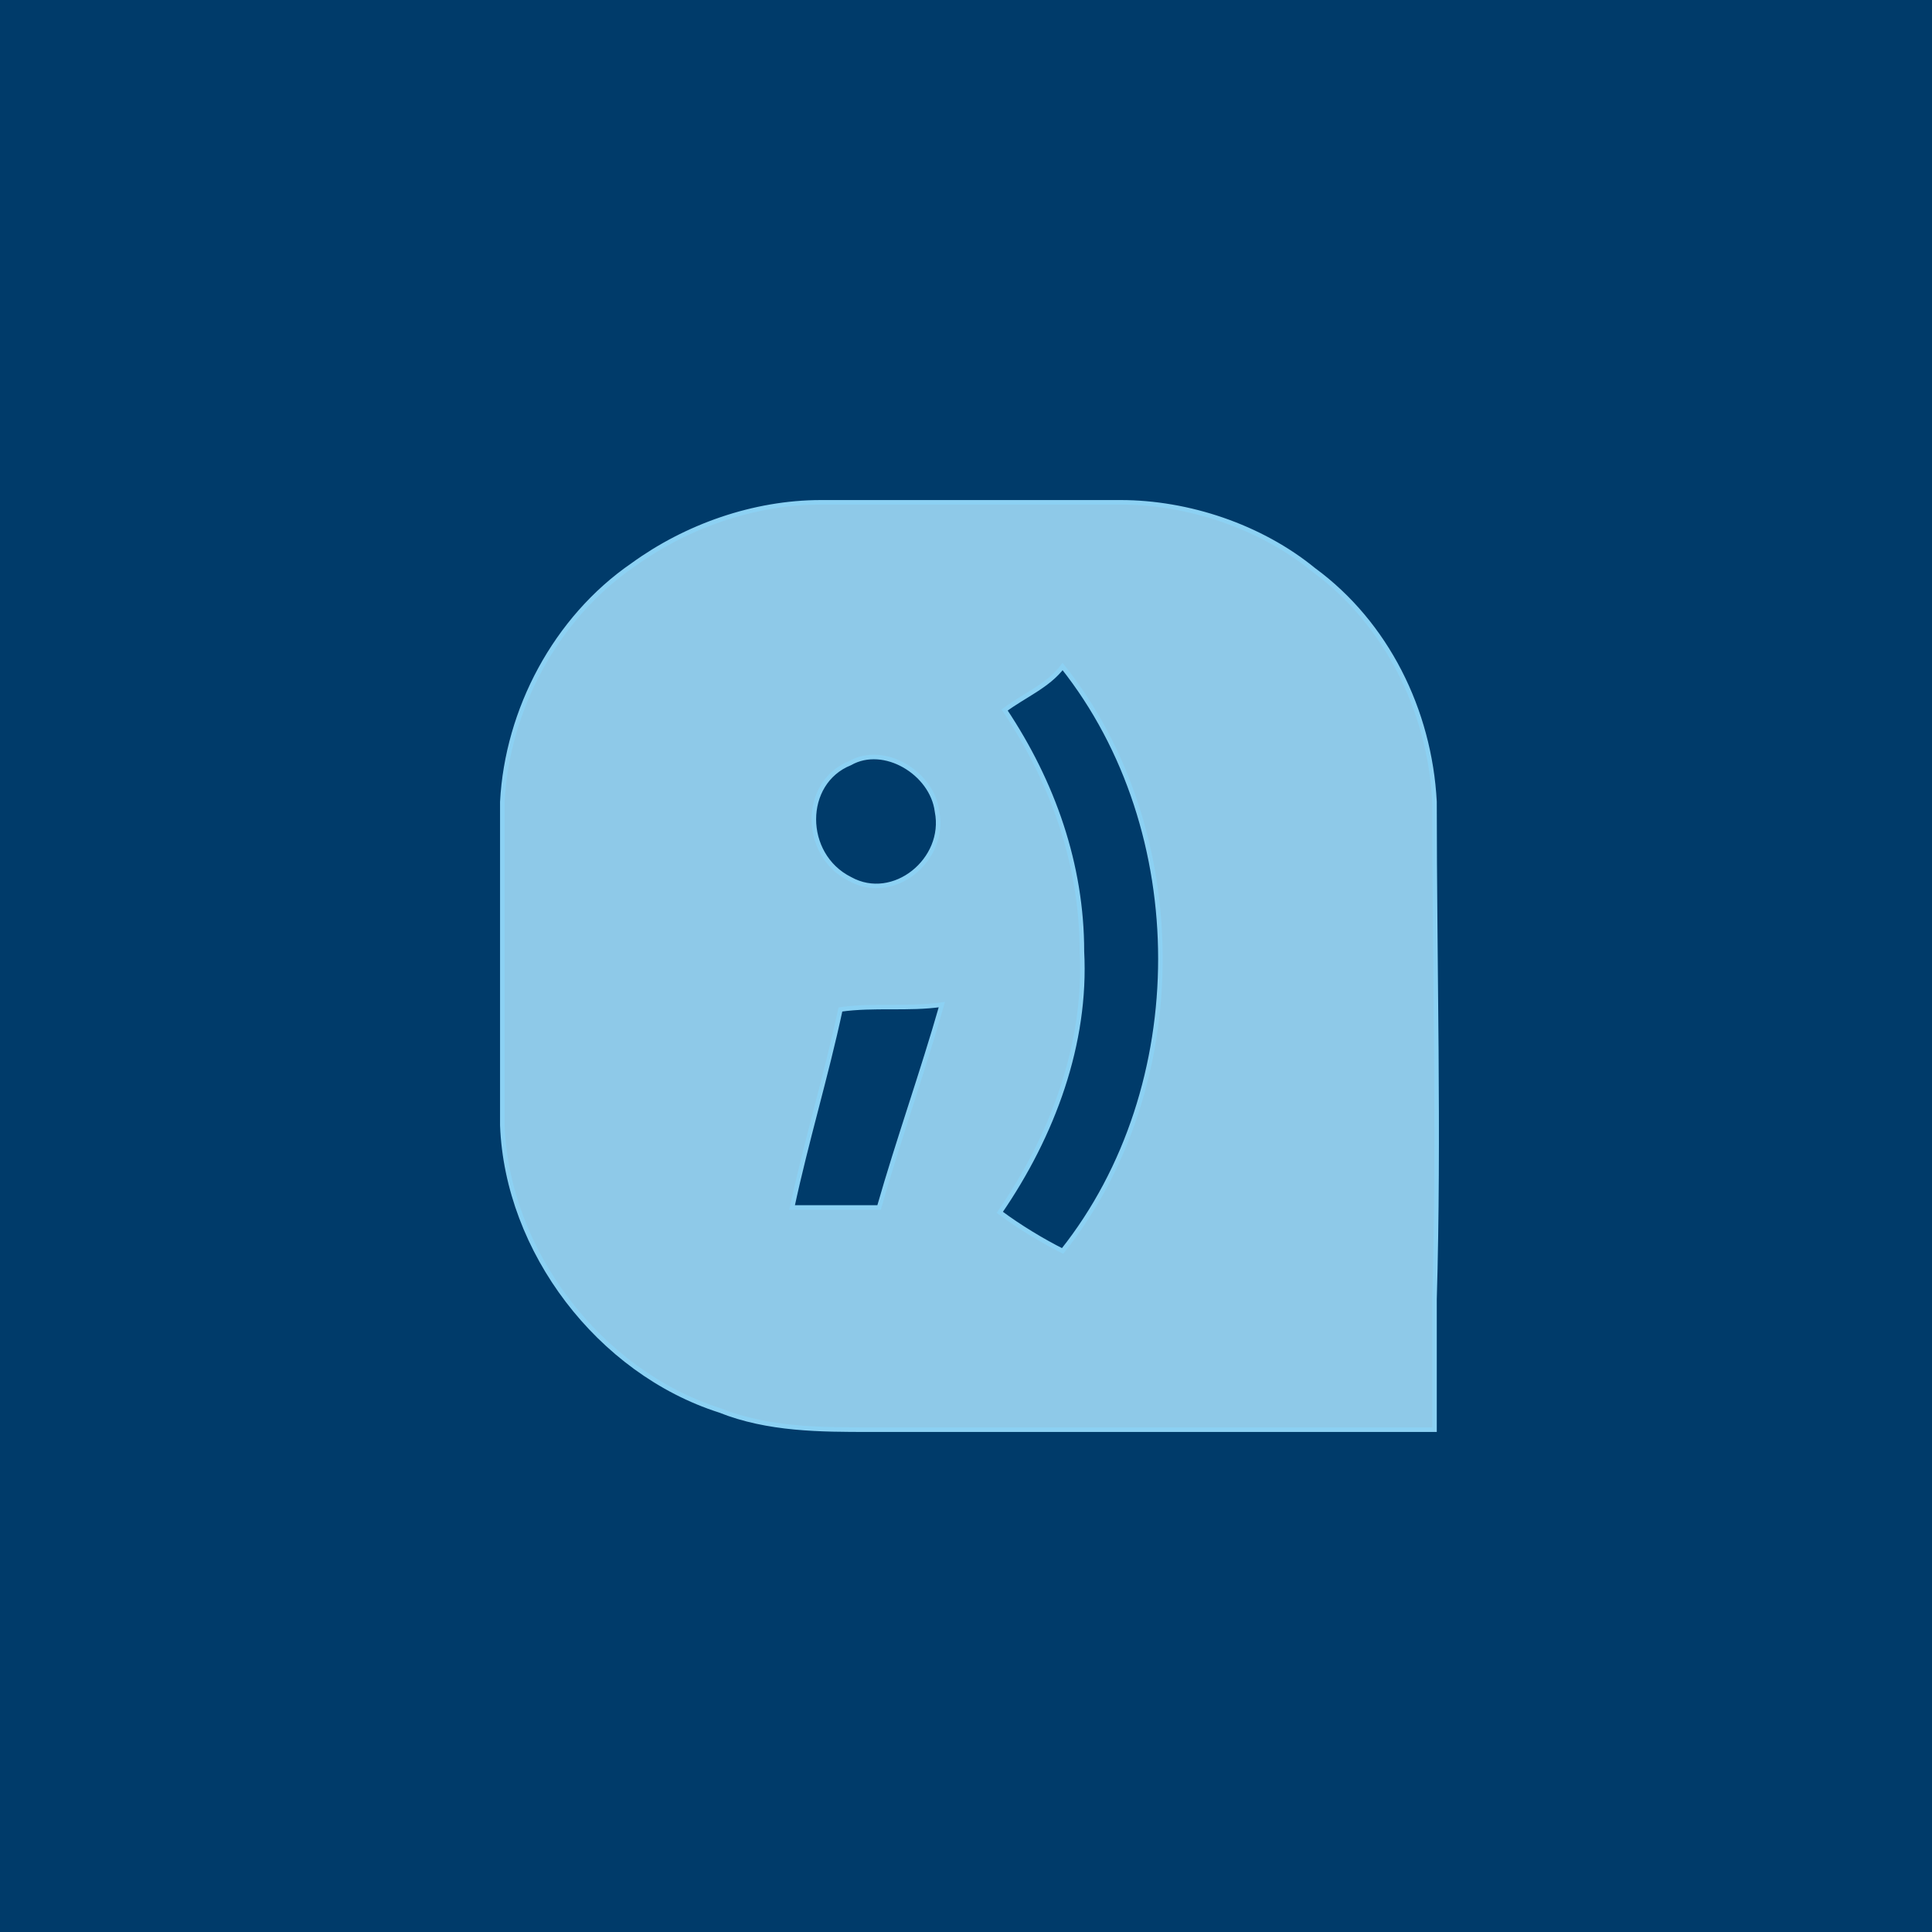 <svg xmlns="http://www.w3.org/2000/svg" viewBox="0 0 40 40"><path fill="#003b6a" d="M0 0h40v40H0z"/><path fill="#8ec9e8" stroke="#8cd1f3" stroke-width=".094" d="M13.1 11.7c1.1-.8 2.5-1.3 3.9-1.3h6.2c1.4 0 2.9.5 4 1.4 1.5 1.1 2.4 2.9 2.5 4.8 0 3.4.1 6.9 0 10.3v2.7H18c-1 0-2.1 0-3.1-.4-2.5-.8-4.4-3.3-4.5-5.9v-6.7c.1-1.9 1.1-3.8 2.7-4.9zm7.7 3c1 1.5 1.6 3.2 1.6 5 .1 1.9-.6 3.8-1.7 5.4.4.3.9.6 1.3.8 2.7-3.4 2.7-8.7 0-12.1-.3.4-.8.6-1.2.9zm-3.2 1.1c-1 .4-1 1.9 0 2.4.9.5 2-.4 1.8-1.4-.1-.8-1.1-1.4-1.8-1zm-.2 5.1c-.3 1.4-.7 2.7-1 4.1h1.8c.4-1.4.9-2.8 1.3-4.2-.7.1-1.4 0-2.1.1z"/></svg>
